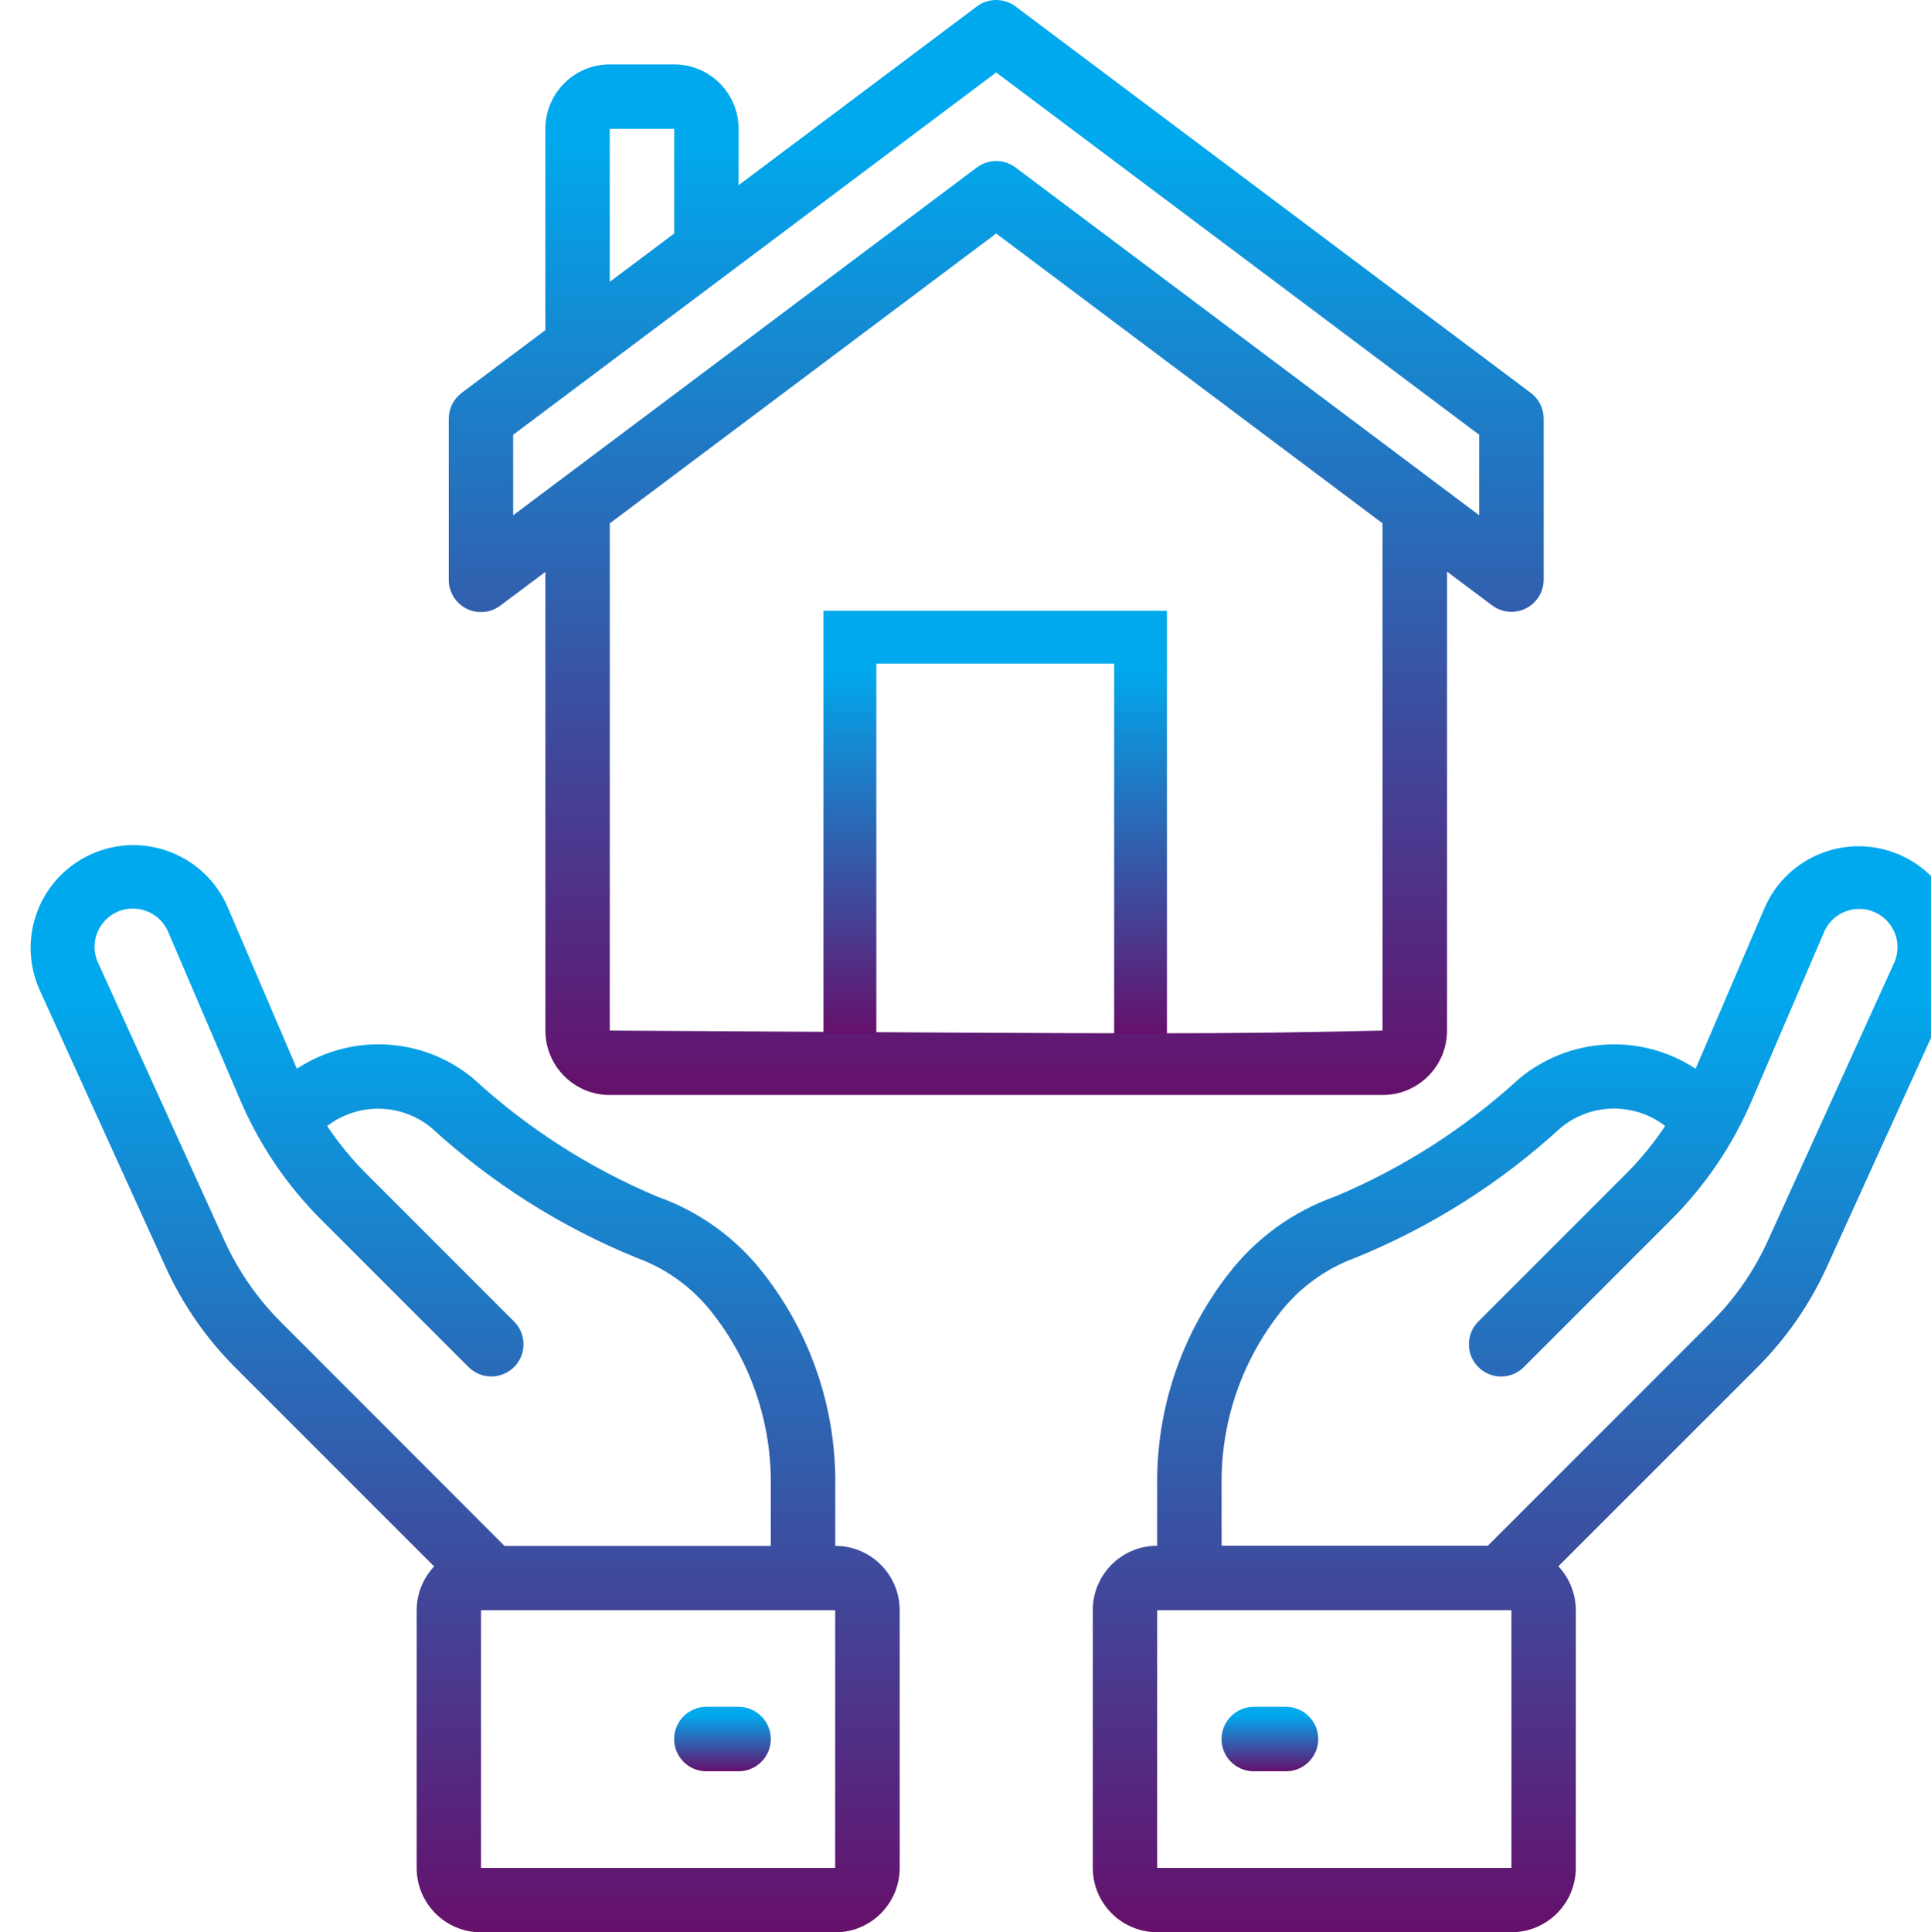 <?xml version="1.0" encoding="utf-8"?>
<!-- Generator: Adobe Illustrator 16.0.0, SVG Export Plug-In . SVG Version: 6.00 Build 0)  -->
<!DOCTYPE svg PUBLIC "-//W3C//DTD SVG 1.1//EN" "http://www.w3.org/Graphics/SVG/1.1/DTD/svg11.dtd">
<svg version="1.1" id="Layer_1" xmlns="http://www.w3.org/2000/svg" xmlns:xlink="http://www.w3.org/1999/xlink" x="0px" y="0px"
	 width="62.965px" height="63px" viewBox="0 0 62.965 63" enable-background="new 0 0 62.965 63" xml:space="preserve">
<g id="Group_3580" transform="translate(-589 -517.89)">
	<g id="Page-1" transform="translate(589 517.89)">
		<g id="_006---Home-Insurance" transform="translate(0 0)">
			
				<linearGradient id="Shape_1_" gradientUnits="userSpaceOnUse" x1="-264.108" y1="417.026" x2="-264.108" y2="416.026" gradientTransform="matrix(28.338 0 0 -35.446 7499.411 14809.39)">
				<stop  offset="0.13" style="stop-color:#00A9ED"/>
				<stop  offset="1" style="stop-color:#65106B"/>
			</linearGradient>
			<path id="Shape" fill="url(#Shape_1_)" d="M5.402,41.313c0.557,1.224,1.33,2.338,2.282,3.287l6.472,6.471
				c-0.365,0.387-0.568,0.898-0.57,1.43v8.4c0,1.159,0.94,2.1,2.1,2.1h11.55c1.16,0,2.1-0.94,2.1-2.1v-8.4c0-1.16-0.94-2.1-2.1-2.1
				v-1.955c0.032-2.485-0.778-4.91-2.3-6.877c-0.893-1.174-2.109-2.061-3.5-2.553c-2.211-0.929-4.245-2.234-6.01-3.857
				c-1.639-1.354-3.969-1.482-5.746-0.315l-2.266-5.29C6.667,27.86,4.69,27.093,2.997,27.84c-1.693,0.747-2.46,2.725-1.713,4.417
				l0,0L5.402,41.313z M27.233,60.9H15.684v-8.4h11.55L27.233,60.9z M3.284,30.196c0.228-0.359,0.625-0.576,1.05-0.572
				c0.5-0.001,0.952,0.297,1.148,0.757l2.348,5.479c0.624,1.461,1.522,2.788,2.647,3.91l4.8,4.801c0.41,0.41,1.075,0.41,1.485,0
				c0.41-0.41,0.41-1.075,0-1.485l0,0l-4.8-4.8c-0.482-0.48-0.916-1.008-1.295-1.573c1.008-0.775,2.418-0.751,3.4,0.058
				c1.963,1.801,4.232,3.238,6.7,4.241c1.004,0.366,1.879,1.017,2.52,1.872c1.226,1.594,1.877,3.555,1.846,5.565v1.954h-8.682
				l-7.285-7.291c-0.773-0.771-1.401-1.678-1.853-2.674l-4.116-9.049C3.019,31.002,3.051,30.552,3.284,30.196z"/>
			
				<linearGradient id="Shape-2_1_" gradientUnits="userSpaceOnUse" x1="-188.94" y1="242.779" x2="-188.94" y2="241.78" gradientTransform="matrix(3.152 0 0 -2.1 619.176 565.489)">
				<stop  offset="0.13" style="stop-color:#00A9ED"/>
				<stop  offset="1" style="stop-color:#65106B"/>
			</linearGradient>
			<path id="Shape-2" fill="url(#Shape-2_1_)" d="M24.083,55.65h-1.05c-0.58-0.001-1.051,0.469-1.051,1.049
				c-0.001,0.58,0.469,1.051,1.049,1.051c0,0,0.001,0,0.002,0h1.05c0.58,0,1.05-0.469,1.051-1.049c0-0.58-0.469-1.051-1.049-1.051
				C24.084,55.65,24.084,55.65,24.083,55.65z"/>
			
				<linearGradient id="Shape-3_1_" gradientUnits="userSpaceOnUse" x1="-264.103" y1="417.014" x2="-264.103" y2="416.014" gradientTransform="matrix(28.321 0 0 -35.406 7529.341 14792.327)">
				<stop  offset="0.13" style="stop-color:#00A9ED"/>
				<stop  offset="1" style="stop-color:#65106B"/>
			</linearGradient>
			<path id="Shape-3" fill="url(#Shape-3_1_)" d="M43.534,39.012c-1.391,0.492-2.607,1.379-3.5,2.553
				c-1.521,1.967-2.332,4.391-2.301,6.877v1.955c-1.16,0-2.1,0.939-2.1,2.1v8.4c0,1.159,0.939,2.1,2.1,2.1h11.551
				c1.16,0,2.1-0.94,2.1-2.1v-8.4c-0.002-0.531-0.205-1.043-0.57-1.43l6.473-6.471c0.951-0.949,1.723-2.061,2.279-3.283l4.117-9.054
				c0.729-1.698-0.057-3.667-1.756-4.396c-1.676-0.72-3.619,0.034-4.369,1.696l-2.268,5.287c-1.775-1.168-4.105-1.04-5.744,0.315
				C47.778,36.781,45.745,38.084,43.534,39.012z M49.284,60.9H37.733v-8.4h11.551V60.9z M54.297,36.712
				c-0.377,0.566-0.811,1.094-1.293,1.575l-4.799,4.8c-0.41,0.41-0.41,1.075,0,1.485s1.074,0.41,1.484,0l0,0l4.801-4.801
				c1.123-1.123,2.02-2.451,2.643-3.914l2.35-5.479c0.277-0.631,1.014-0.916,1.645-0.638s0.918,1.015,0.639,1.646l-4.115,9.052
				c-0.451,0.995-1.078,1.9-1.852,2.672l-7.283,7.285h-8.684v-1.951c-0.031-2.01,0.617-3.971,1.842-5.564
				c0.641-0.855,1.518-1.506,2.521-1.872c2.467-1.004,4.736-2.44,6.699-4.241C51.877,35.957,53.29,35.935,54.297,36.712z"/>
			
				<linearGradient id="Shape-4_1_" gradientUnits="userSpaceOnUse" x1="-188.941" y1="242.78" x2="-188.941" y2="241.781" gradientTransform="matrix(3.152 0 0 -2.1 637.027 565.489)">
				<stop  offset="0.13" style="stop-color:#00A9ED"/>
				<stop  offset="1" style="stop-color:#65106B"/>
			</linearGradient>
			<path id="Shape-4" fill="url(#Shape-4_1_)" d="M41.934,55.65h-1.051c-0.58-0.001-1.051,0.469-1.051,1.049
				c-0.002,0.58,0.469,1.051,1.049,1.051h0.002h1.051c0.578,0,1.049-0.469,1.051-1.049c0-0.58-0.469-1.051-1.049-1.051
				C41.934,55.65,41.934,55.65,41.934,55.65z"/>
			
				<linearGradient id="Shape-5_1_" gradientUnits="userSpaceOnUse" x1="-266.048" y1="417.104" x2="-266.048" y2="416.104" gradientTransform="matrix(35.701 0 0 -35.7 9530.703 14890.63)">
				<stop  offset="0.13" style="stop-color:#00A9ED"/>
				<stop  offset="1" style="stop-color:#65106B"/>
			</linearGradient>
			<path id="Shape-5" fill="url(#Shape-5_1_)" d="M15.214,19.845c0.356,0.178,0.782,0.139,1.1-0.1l1.47-1.1V33.6
				c0,1.16,0.94,2.101,2.1,2.101h25.201c1.16,0,2.1-0.94,2.1-2.101V18.638l1.471,1.1c0.463,0.348,1.121,0.254,1.469-0.21
				c0.137-0.182,0.211-0.403,0.211-0.63V13.65c0-0.331-0.156-0.642-0.42-0.84L33.114,0.21c-0.374-0.28-0.887-0.28-1.261,0
				l-7.77,5.828V4.2c0-1.16-0.94-2.1-2.1-2.1l0,0h-2.1c-1.16,0-2.1,0.94-2.1,2.1l0,0v6.563l-2.73,2.047
				c-0.265,0.198-0.42,0.509-0.42,0.84v5.25C14.631,19.3,14.856,19.667,15.214,19.845z M45.083,33.6
				c-5.285,0.118-6.535,0.118-25.2,0V17.063l12.6-9.45l12.6,9.45V33.6z M19.883,4.2h2.1v3.413l-2.1,1.575V4.2z M16.733,14.175
				l15.75-11.812l15.75,11.812V16.8L33.114,5.46c-0.374-0.28-0.887-0.28-1.261,0L16.733,16.8V14.175z"/>
		</g>
	</g>
	
		<linearGradient id="Subtraction_26_1_" gradientUnits="userSpaceOnUse" x1="339.287" y1="917.682" x2="339.287" y2="916.682" gradientTransform="matrix(11.2 0 0 -13.789 -3178.576 13191.72)">
		<stop  offset="0.13" style="stop-color:#00A9ED"/>
		<stop  offset="1" style="stop-color:#65106B"/>
	</linearGradient>
	<path id="Subtraction_26" fill="url(#Subtraction_26_1_)" d="M617.575,551.592h-1.724v-13.789h11.2v13.787h-1.721v-12.064h-7.755
		V551.592L617.575,551.592z"/>
</g>
</svg>
